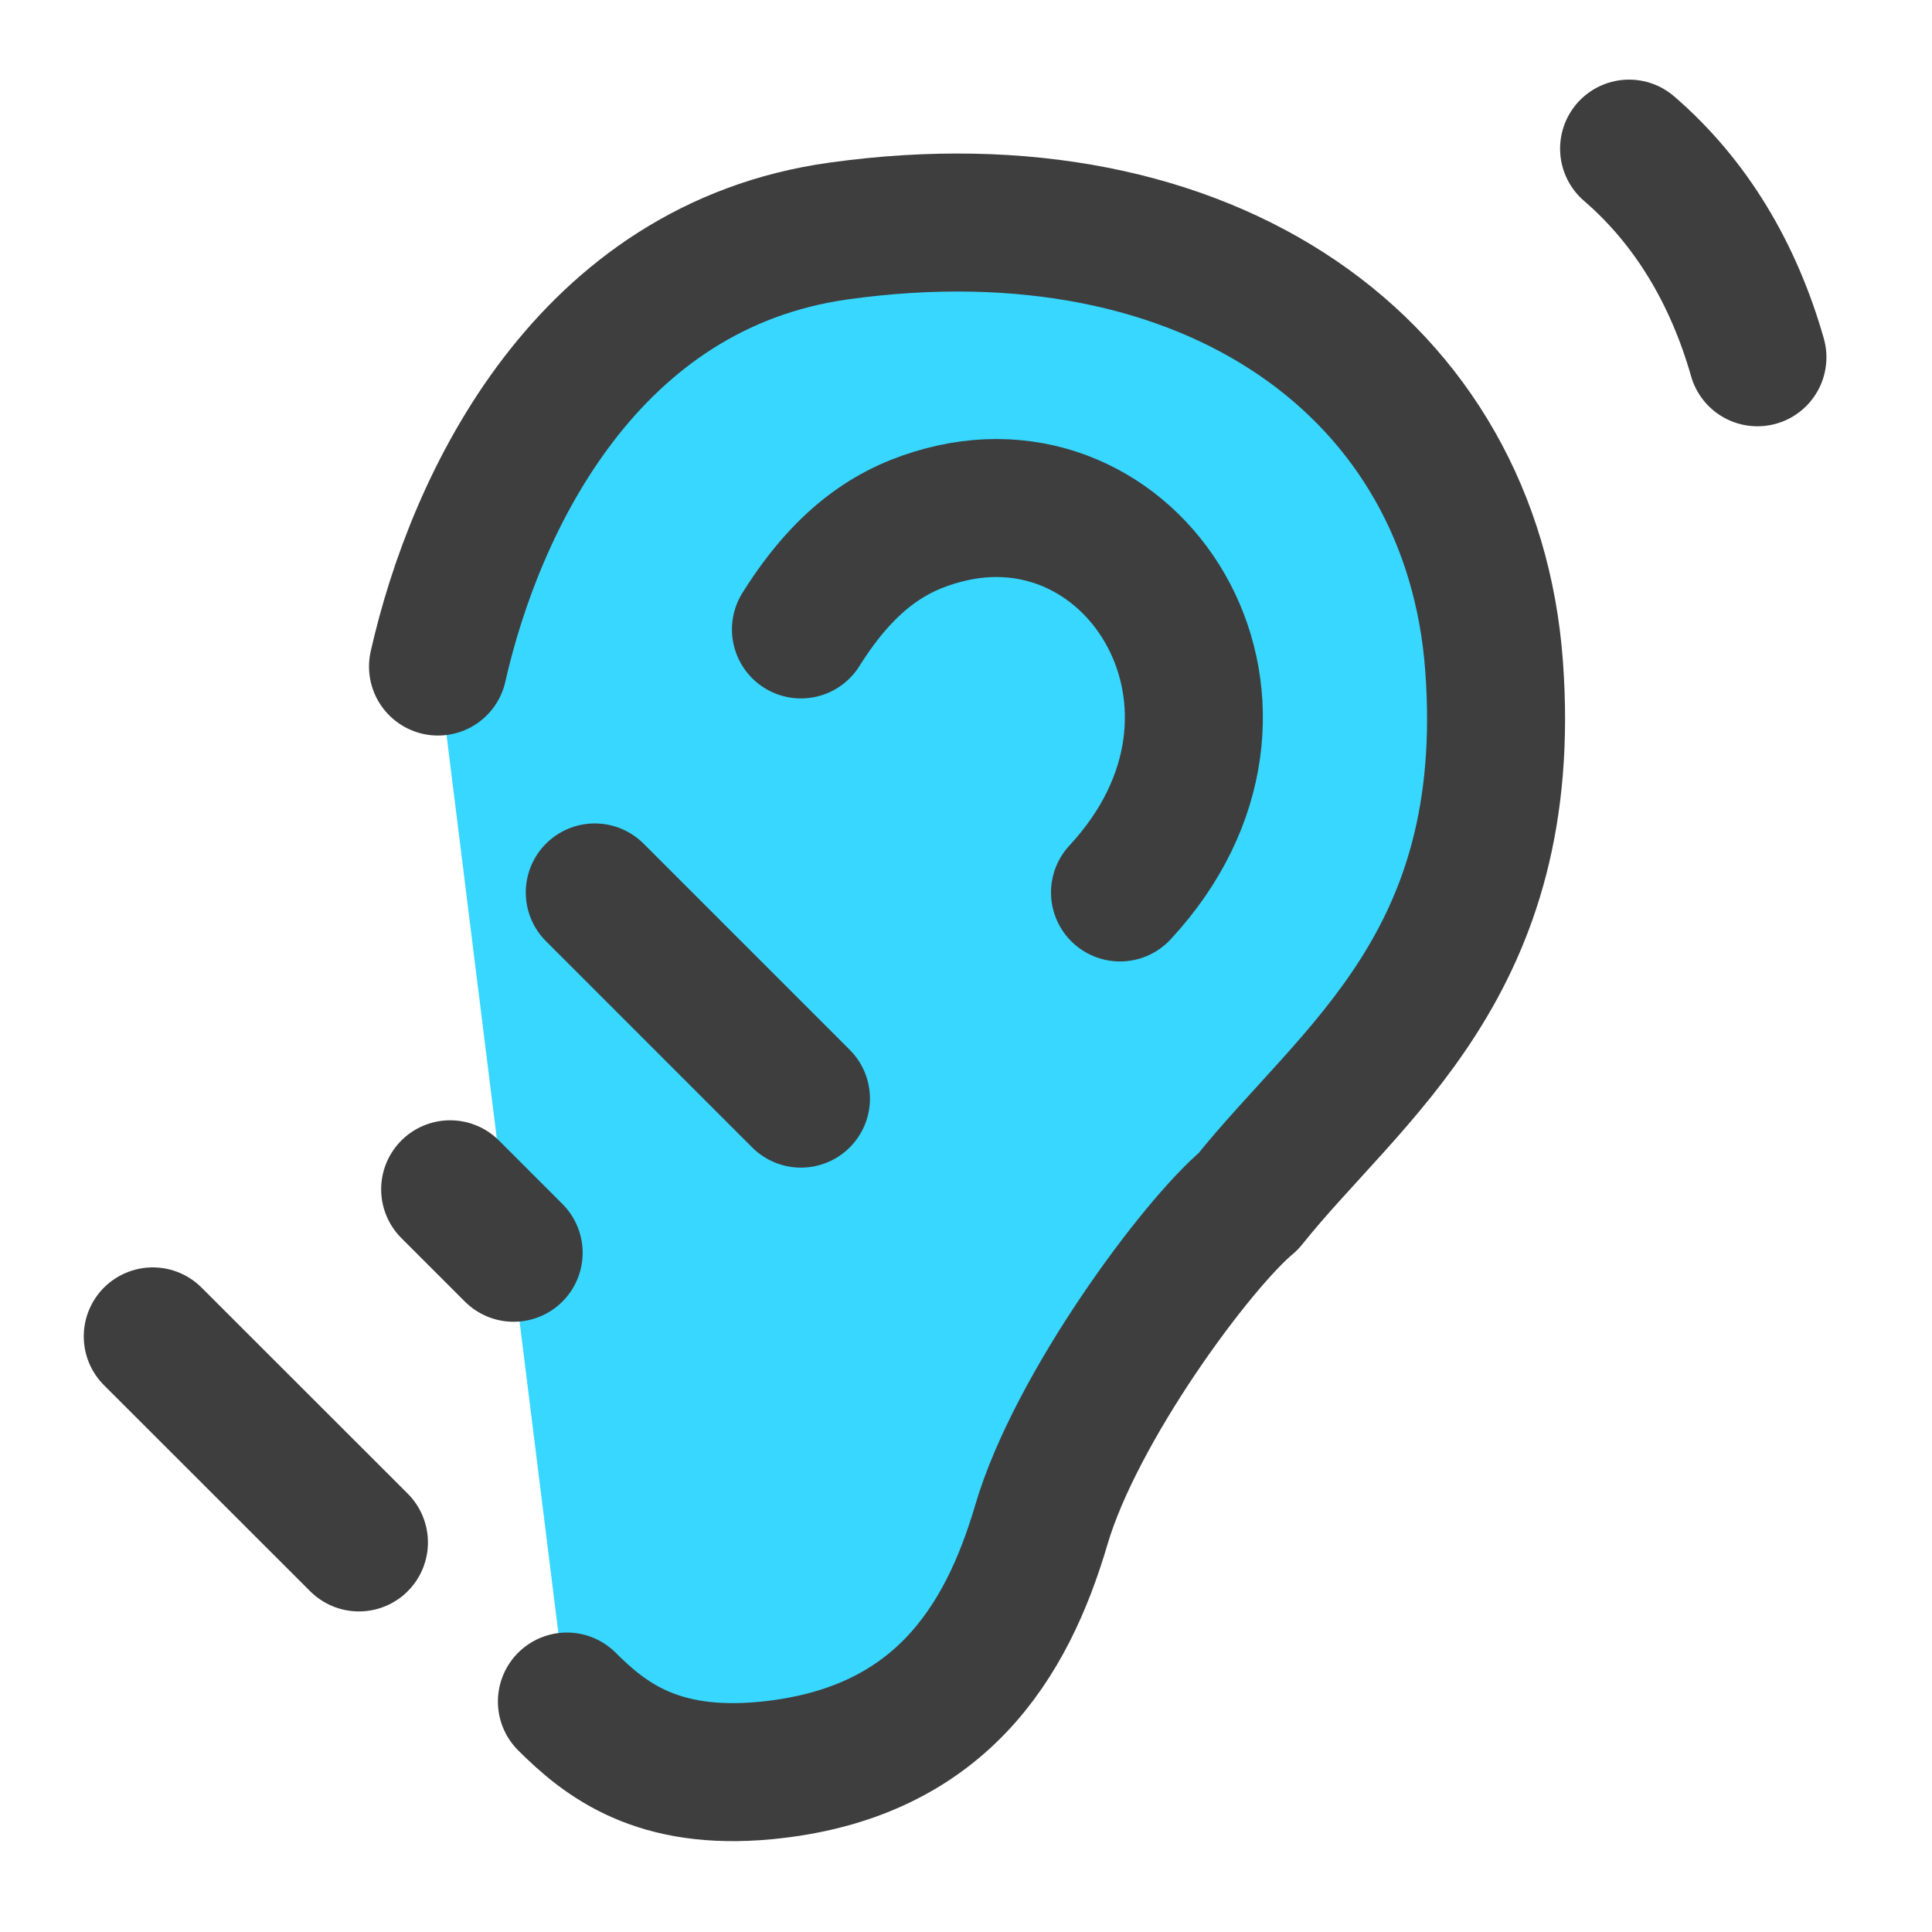 <svg xmlns="http://www.w3.org/2000/svg" fill="none" viewBox="0 0 14 14"><g id="hearing-deaf-2--disability-hearing-deaf"><path id="Vector 1240" fill="#37d7ff" d="M10.827 4.83c-.156-2.156-2.062-3.531-4.75-3.156C4.26 1.927 3.445 3.63 3.174 4.83l.934 7.5c.282.281.658.574 1.438.5 1.262-.12 1.75-.931 2-1.781.25-.85 1.125-2.032 1.5-2.344.75-.938 1.938-1.719 1.781-3.875Z"></path><path id="Vector 1242" stroke="#3e3e3e" stroke-linecap="round" stroke-linejoin="round" d="M4.108 12.33c.282.281.658.574 1.438.5 1.262-.12 1.75-.931 2-1.781.25-.85 1.125-2.032 1.5-2.344.75-.938 1.938-1.719 1.781-3.875-.156-2.156-2.062-3.531-4.75-3.156C4.26 1.927 3.445 3.63 3.174 4.83"></path><path id="Vector 635" stroke="#3e3e3e" stroke-linecap="round" stroke-linejoin="round" d="M11.805 1.077c.449.387.757.906.93 1.512"></path><path id="Vector 636" stroke="#3e3e3e" stroke-linecap="round" stroke-linejoin="round" d="m3.262 8.618.46.46"></path><path id="Vector 637" stroke="#3e3e3e" stroke-linecap="round" stroke-linejoin="round" d="m1.107 9.684 1.494 1.493"></path><path id="Vector 638" stroke="#3e3e3e" stroke-linecap="round" stroke-linejoin="round" d="m4.31 6.467 1.494 1.494"></path><path id="Vector 1241" stroke="#3e3e3e" stroke-linecap="round" stroke-linejoin="round" d="M5.804 4.561c.343-.547.69-.737 1.03-.828 1.424-.379 2.513 1.408 1.282 2.734"></path></g></svg>